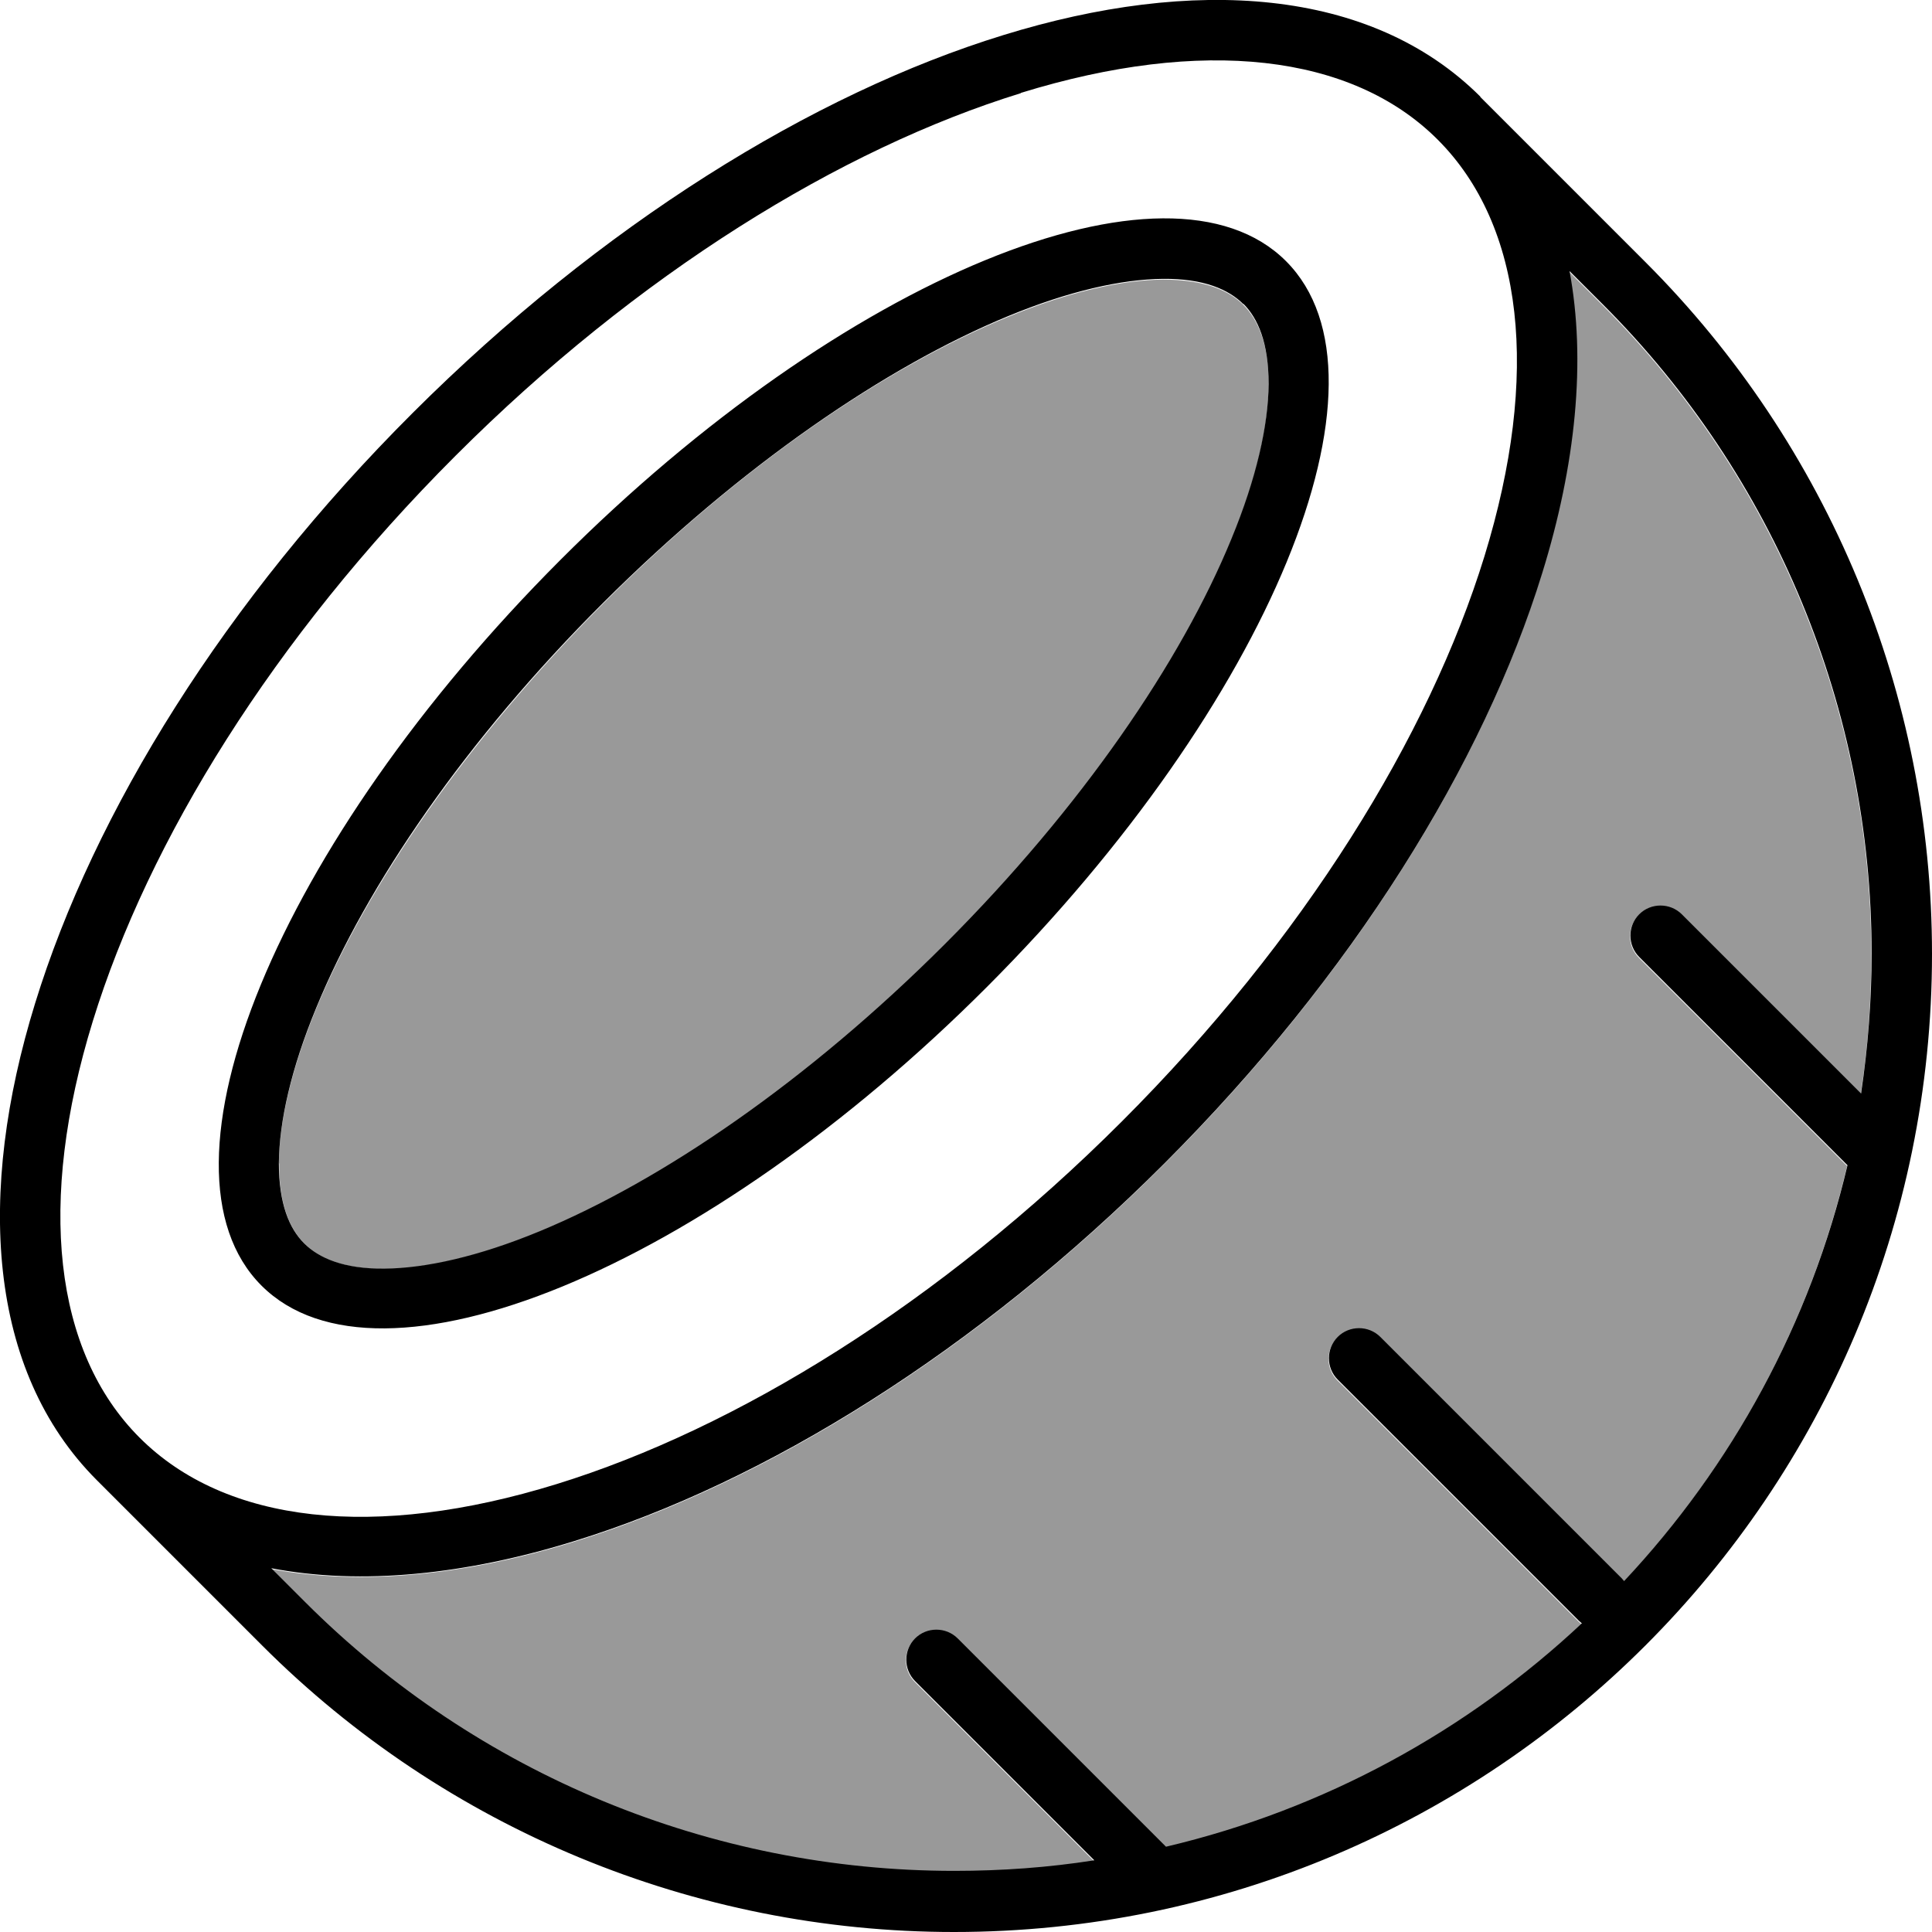<svg xmlns="http://www.w3.org/2000/svg" viewBox="0 0 512 512"><defs><style>.fa-secondary{opacity:.4}</style></defs><path class="fa-secondary" d="M71.8 415.8l9 9c45.6 45.6 107.5 71.2 172 71.2c12.6 0 25-1 37.1-2.8l-47.5-47.5c-3.1-3.1-3.1-8.2 0-11.3s8.2-3.1 11.3 0l55.2 55.2c42-9.9 79.8-30.7 110.2-59.2c-.2-.2-.5-.4-.7-.6l-64-64c-3.1-3.1-3.1-8.2 0-11.3s8.2-3.1 11.3 0l64 64c.2 .2 .4 .5 .6 .7c28.5-30.4 49.3-68.2 59.2-110.2l-55.2-55.2c-3.1-3.1-3.1-8.2 0-11.3s8.2-3.1 11.3 0l47.5 47.5c1.9-12.1 2.8-24.5 2.8-37.1c0-64.5-25.6-126.4-71.2-172l-9-9c4.6 23.9 1.7 51.6-7.2 80.3C393 202.7 358.3 258.7 308.5 308.5S202.7 393 152.1 408.6c-28.7 8.9-56.4 11.7-80.3 7.2zM74 308.3c-.1 10.8 2.8 17.4 6.7 21.3s10.4 6.7 21.3 6.7c10.9-.1 24.9-3.2 41.1-9.9c32.4-13.3 71-39.6 107.3-75.9s62.6-74.9 75.9-107.3c6.7-16.2 9.8-30.2 9.9-41.1c.1-10.8-2.8-17.4-6.7-21.3s-10.4-6.7-21.3-6.7c-10.9 .1-24.9 3.2-41.1 9.9c-32.4 13.3-71 39.6-107.3 76s-62.6 74.9-76 107.3c-6.7 16.2-9.8 30.2-9.9 41.1z"/><path class="fa-primary" d="M270.6 24.6C318.6 9.8 358.2 14.2 381 37s27.2 62.3 12.4 110.4c-14.7 47.7-47.8 101.5-96.1 149.8s-102.2 81.4-149.8 96.1C99.3 408.2 59.8 403.8 37 381S9.8 318.6 24.6 270.6c14.7-47.7 47.8-101.5 96.1-149.8s102.2-81.4 149.8-96.1zm121.7 1C363.2-3.4 316.1-6.2 265.9 9.3C215.2 24.9 159.2 59.7 109.4 109.4S24.9 215.2 9.3 265.9C-6.2 316.1-3.4 363.2 25.7 392.3l43.8 43.8C118.1 484.7 184 512 252.8 512C395.9 512 512 395.9 512 252.8c0-68.8-27.3-134.7-75.9-183.3L392.3 25.7zm23.5 46.1l9 9c45.6 45.6 71.2 107.5 71.2 172c0 12.6-1 25-2.8 37.1l-47.5-47.5c-3.1-3.1-8.2-3.1-11.3 0s-3.1 8.2 0 11.3l55.2 55.2c-9.9 42-30.7 79.8-59.2 110.2c-.2-.2-.4-.5-.6-.7l-64-64c-3.1-3.1-8.2-3.1-11.3 0s-3.1 8.2 0 11.3l64 64c.2 .2 .5 .4 .7 .6c-30.4 28.5-68.2 49.3-110.2 59.2l-55.2-55.2c-3.1-3.1-8.2-3.1-11.3 0s-3.1 8.2 0 11.3l47.5 47.5c-12.1 1.9-24.5 2.8-37.1 2.8c-64.5 0-126.4-25.6-172-71.2l-9-9c23.9 4.6 51.6 1.7 80.3-7.2c50.6-15.6 106.6-50.3 156.4-100.1s84.5-105.8 100.1-156.4c8.9-28.7 11.7-56.4 7.2-80.3zm-86.3 8.8c3.9 3.9 6.7 10.4 6.7 21.3c-.1 10.9-3.2 24.9-9.9 41.1c-13.3 32.4-39.6 71-75.9 107.3S175.4 312.9 143 326.3c-16.2 6.7-30.2 9.8-41.1 9.9c-10.8 .1-17.4-2.8-21.3-6.7s-6.7-10.4-6.7-21.3c.1-10.9 3.2-24.9 9.9-41.1c13.3-32.4 39.6-71 76-107.3s74.9-62.6 107.3-76c16.2-6.7 30.2-9.8 41.1-9.9c10.8-.1 17.4 2.8 21.3 6.7zm11.3-11.3c-31.2-31.2-117.4 4.2-192.3 79.2s-110.4 161.1-79.2 192.3s117.4-4.2 192.3-79.2s110.4-161.1 79.2-192.3z"/></svg>